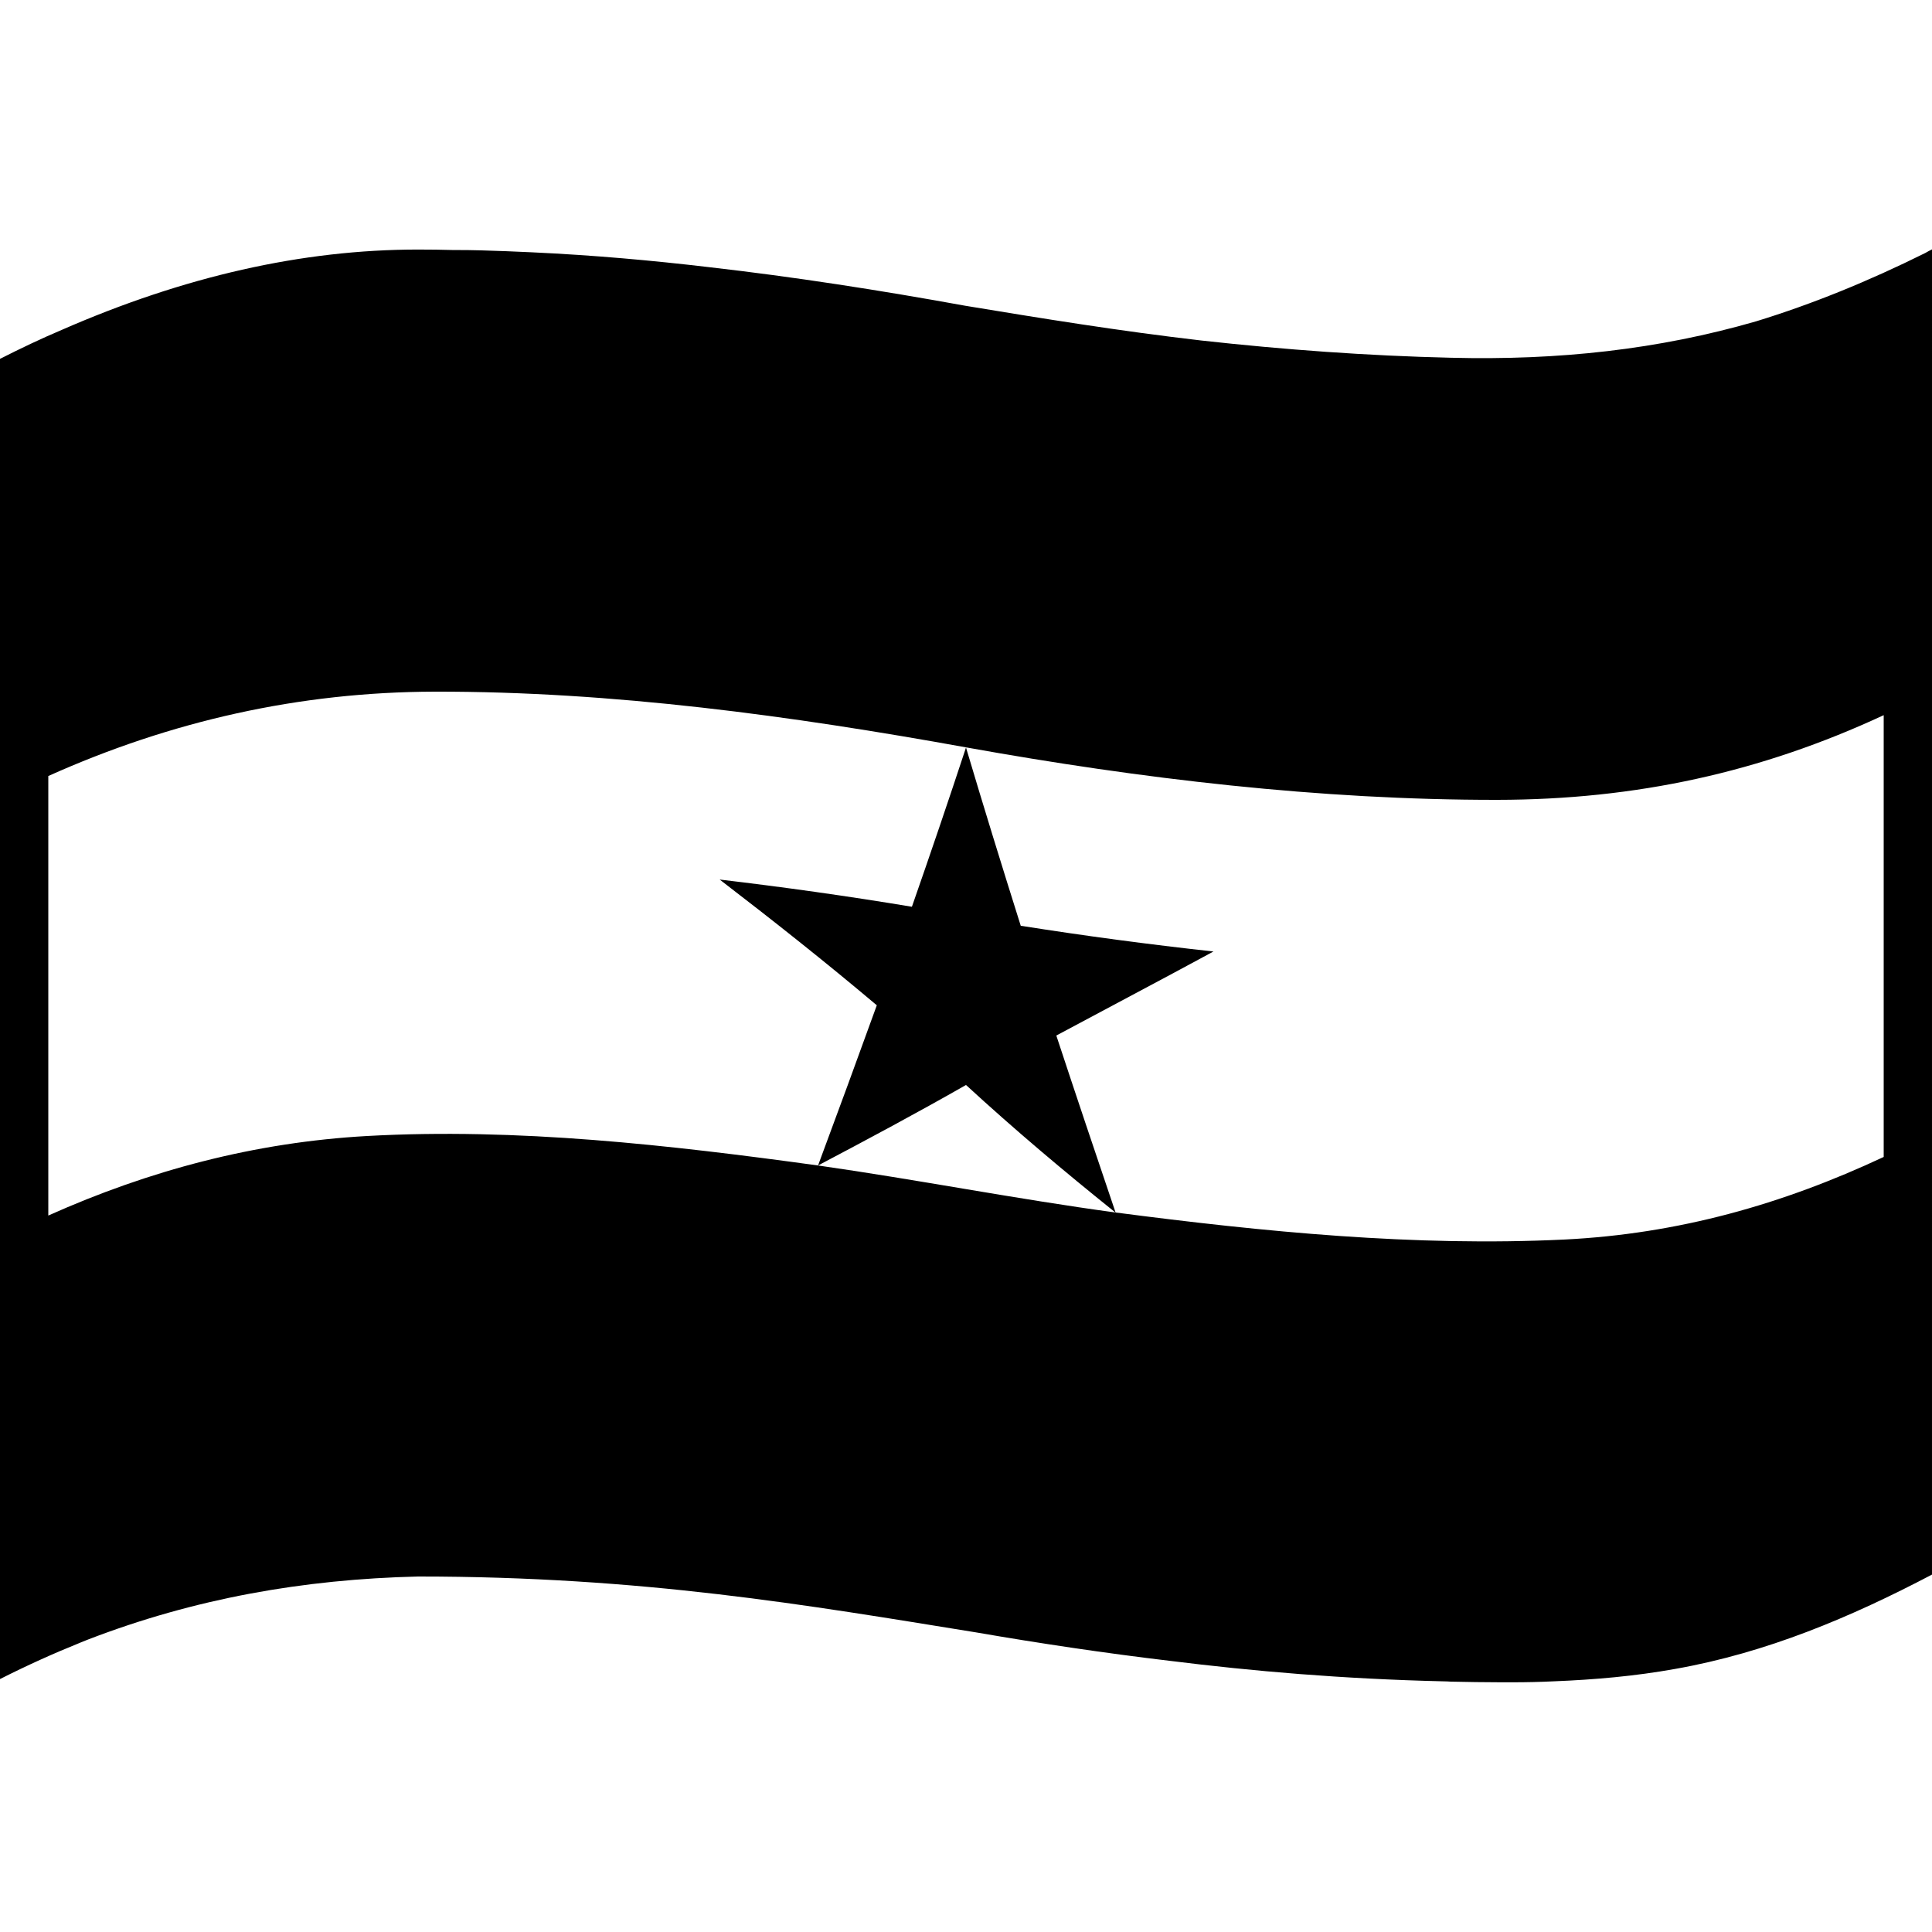 <svg viewBox="0 0 1200 1200" xmlns="http://www.w3.org/2000/svg">
  <path d="M1195.9,157.1c-35.6,17.7-70.6,31.9-105.2,42.5c-60.5,17.5-122.7,24.3-189.5,22.6c-51.7-1.2-103.5-5-155-10.7 c-51.7-6-99.4-13.8-146.7-21.6c-52.8-9.6-106-17.9-159.4-24c-34.8-4.1-71.1-7.4-110-9.2c-10.5-0.5-20.9-0.9-31.4-1.2 c-5.7-0.2-11.5-0.2-17.2-0.2c-7.1-0.2-14.4-0.3-21.8-0.3c-72.2,0-145.6,16.8-221.1,49.8c-13,5.5-25.8,11.6-38.6,18.1v820 c16.6-8.4,33.2-15.9,49.6-22.5c0.2-0.1,0.4-0.2,0.7-0.3c1.5-0.6,3-1.2,4.5-1.8c66-25.4,133.5-37.4,204.9-39.1 c139.4,0,241.4,17.7,346.5,34.7c40,6.9,80.2,12.9,120.6,17.7c51.4,6.4,106.6,11.2,169.4,12.7c1.7,0,3.4,0.1,5.1,0.2 c10.2,0.2,20.5,0.4,30.7,0.4c2.7,0,5.3,0,8,0c8.3,0,16.7-0.2,25-0.6c25.3-1,50.5-3.2,75.5-7.7c56.6-10,108.9-32,159.5-58.6l0,0l0,0 V154.9C1198.6,155.6,1197.2,156.3,1195.9,157.1z M508.1,723.9c30.9-16.3,61.6-32.7,91.9-50c30,27.6,61,53.7,92.8,79.2 C631,744.7,569.8,732.7,508.1,723.9L508.1,723.9z M1170,718.6c-62.9,29.5-127.7,47.8-198.3,51.3c-92.9,4.5-186.8-4.8-278.8-16.8l0,0 c-12.4-36.6-24.7-73.2-36.8-109.9c32.5-17.4,65.1-34.6,97.6-52.2c-40-4.4-79.9-9.7-119.7-16c-11.6-36.8-23-73.7-34-110.7 c-10.9,33.1-22.1,66-33.6,98.9c-39.7-6.6-79.5-12.2-119.4-16.9c33.1,25.4,65.7,51.2,97.6,78.1c-12,33.2-24.2,66.4-36.5,99.5 c-92.3-12.7-186.9-23.5-280.2-18.3C158.3,709.5,92.8,726.9,30,755V482c76-34.1,155.8-52.2,240-52.4c110.4-0.2,221.6,15,330,34.6 c108.5,19.5,219.6,32.7,330,32.6c86-0.1,163.7-17.1,240-52.6V718.6z"/>
</svg>
